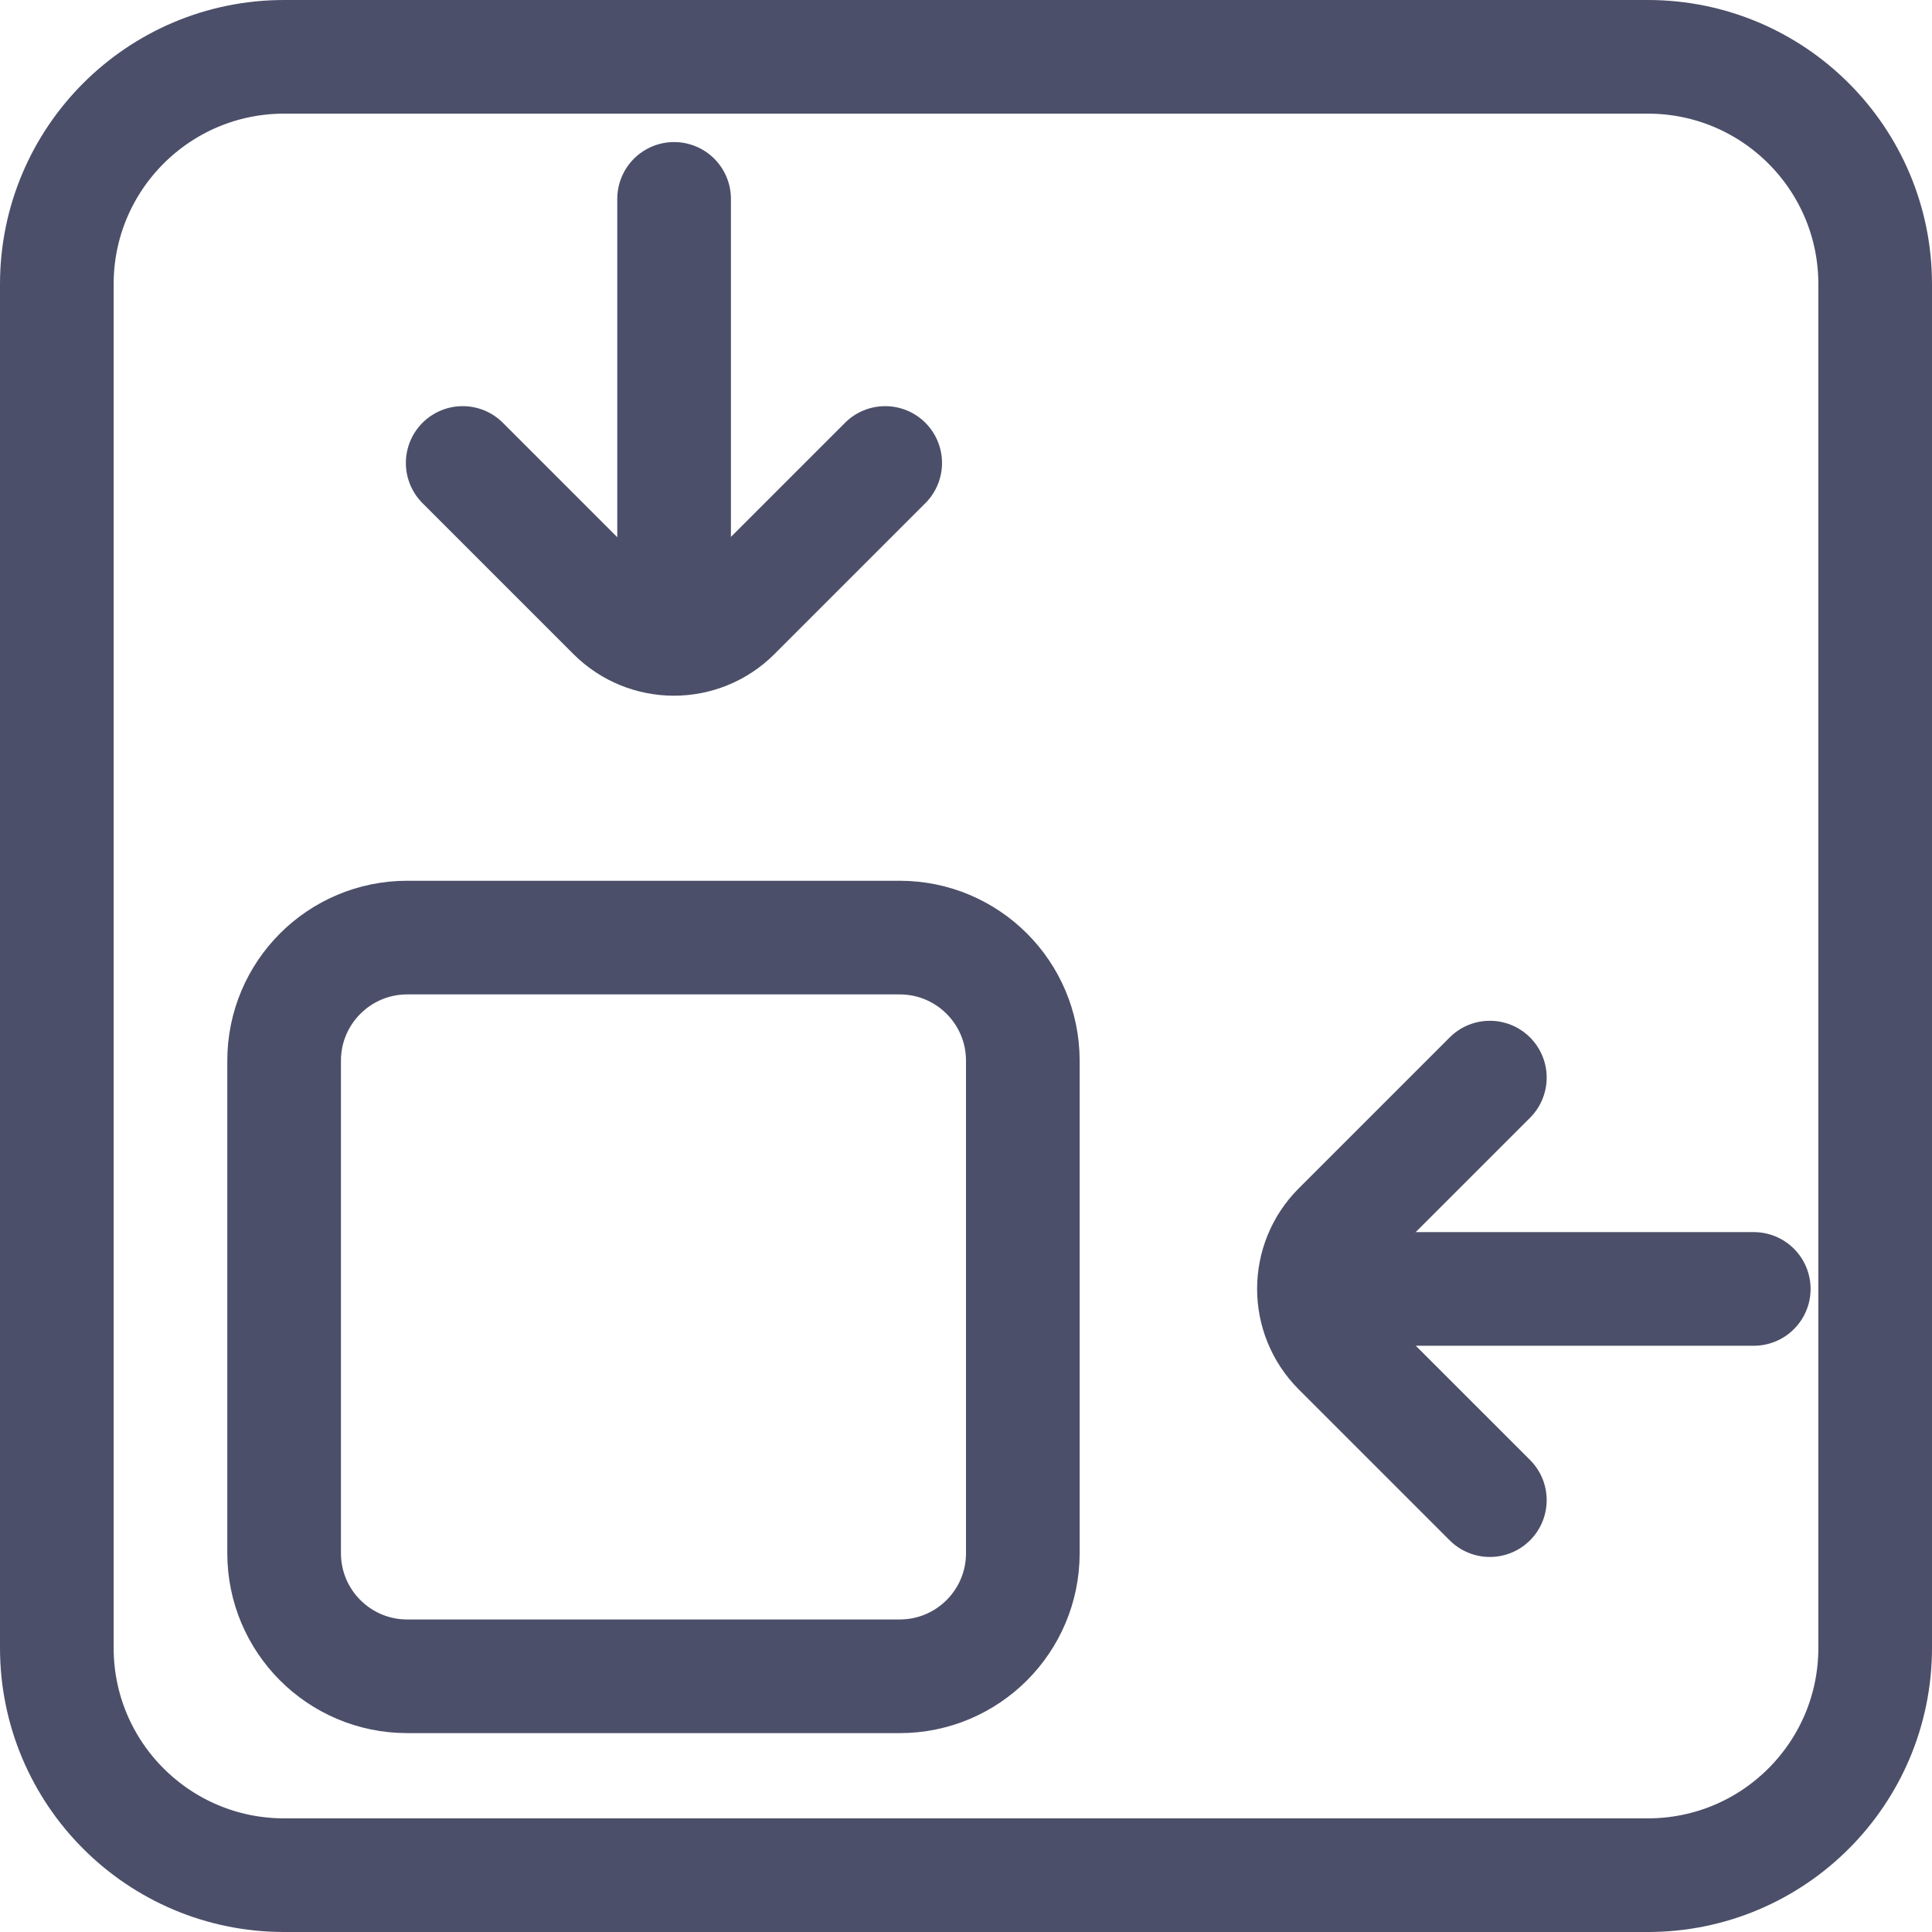 <svg width="68" height="68" viewBox="0 0 68 68" fill="none" xmlns="http://www.w3.org/2000/svg">
<path d="M31.156 16.295L25.845 21.606C24.671 22.78 22.77 22.78 21.596 21.606L16.285 16.295" stroke="#4C4F69" stroke-width="4" stroke-linecap="round" stroke-linejoin="round"/>
<path d="M23.726 21.221V7" stroke="#4C4F69" stroke-width="4" stroke-linecap="round" stroke-linejoin="round"/>
<path d="M52.438 52.8L47.126 47.489C45.953 46.315 45.953 44.413 47.126 43.24L52.438 37.928" stroke="#4C4F69" stroke-width="4" stroke-linecap="round" stroke-linejoin="round"/>
<path d="M47.507 45.366H61.727" stroke="#4C4F69" stroke-width="4" stroke-linecap="round" stroke-linejoin="round"/>
<path d="M2 10L2 58C2 62.418 5.582 66 10 66H58C62.418 66 66 62.418 66 58V10C66 5.582 62.418 2 58 2H10C5.582 2 2 5.582 2 10Z" stroke="#4C4F69" stroke-width="4" stroke-linecap="round" stroke-linejoin="round"/>
<path d="M31.667 33H14.333C11.94 33 10 34.94 10 37.333V54.667C10 57.06 11.94 59 14.333 59H31.667C34.06 59 36 57.06 36 54.667V37.333C36 34.94 34.06 33 31.667 33Z" stroke="#4C4F69" stroke-width="4" stroke-linecap="round" stroke-linejoin="round"/>
</svg>
